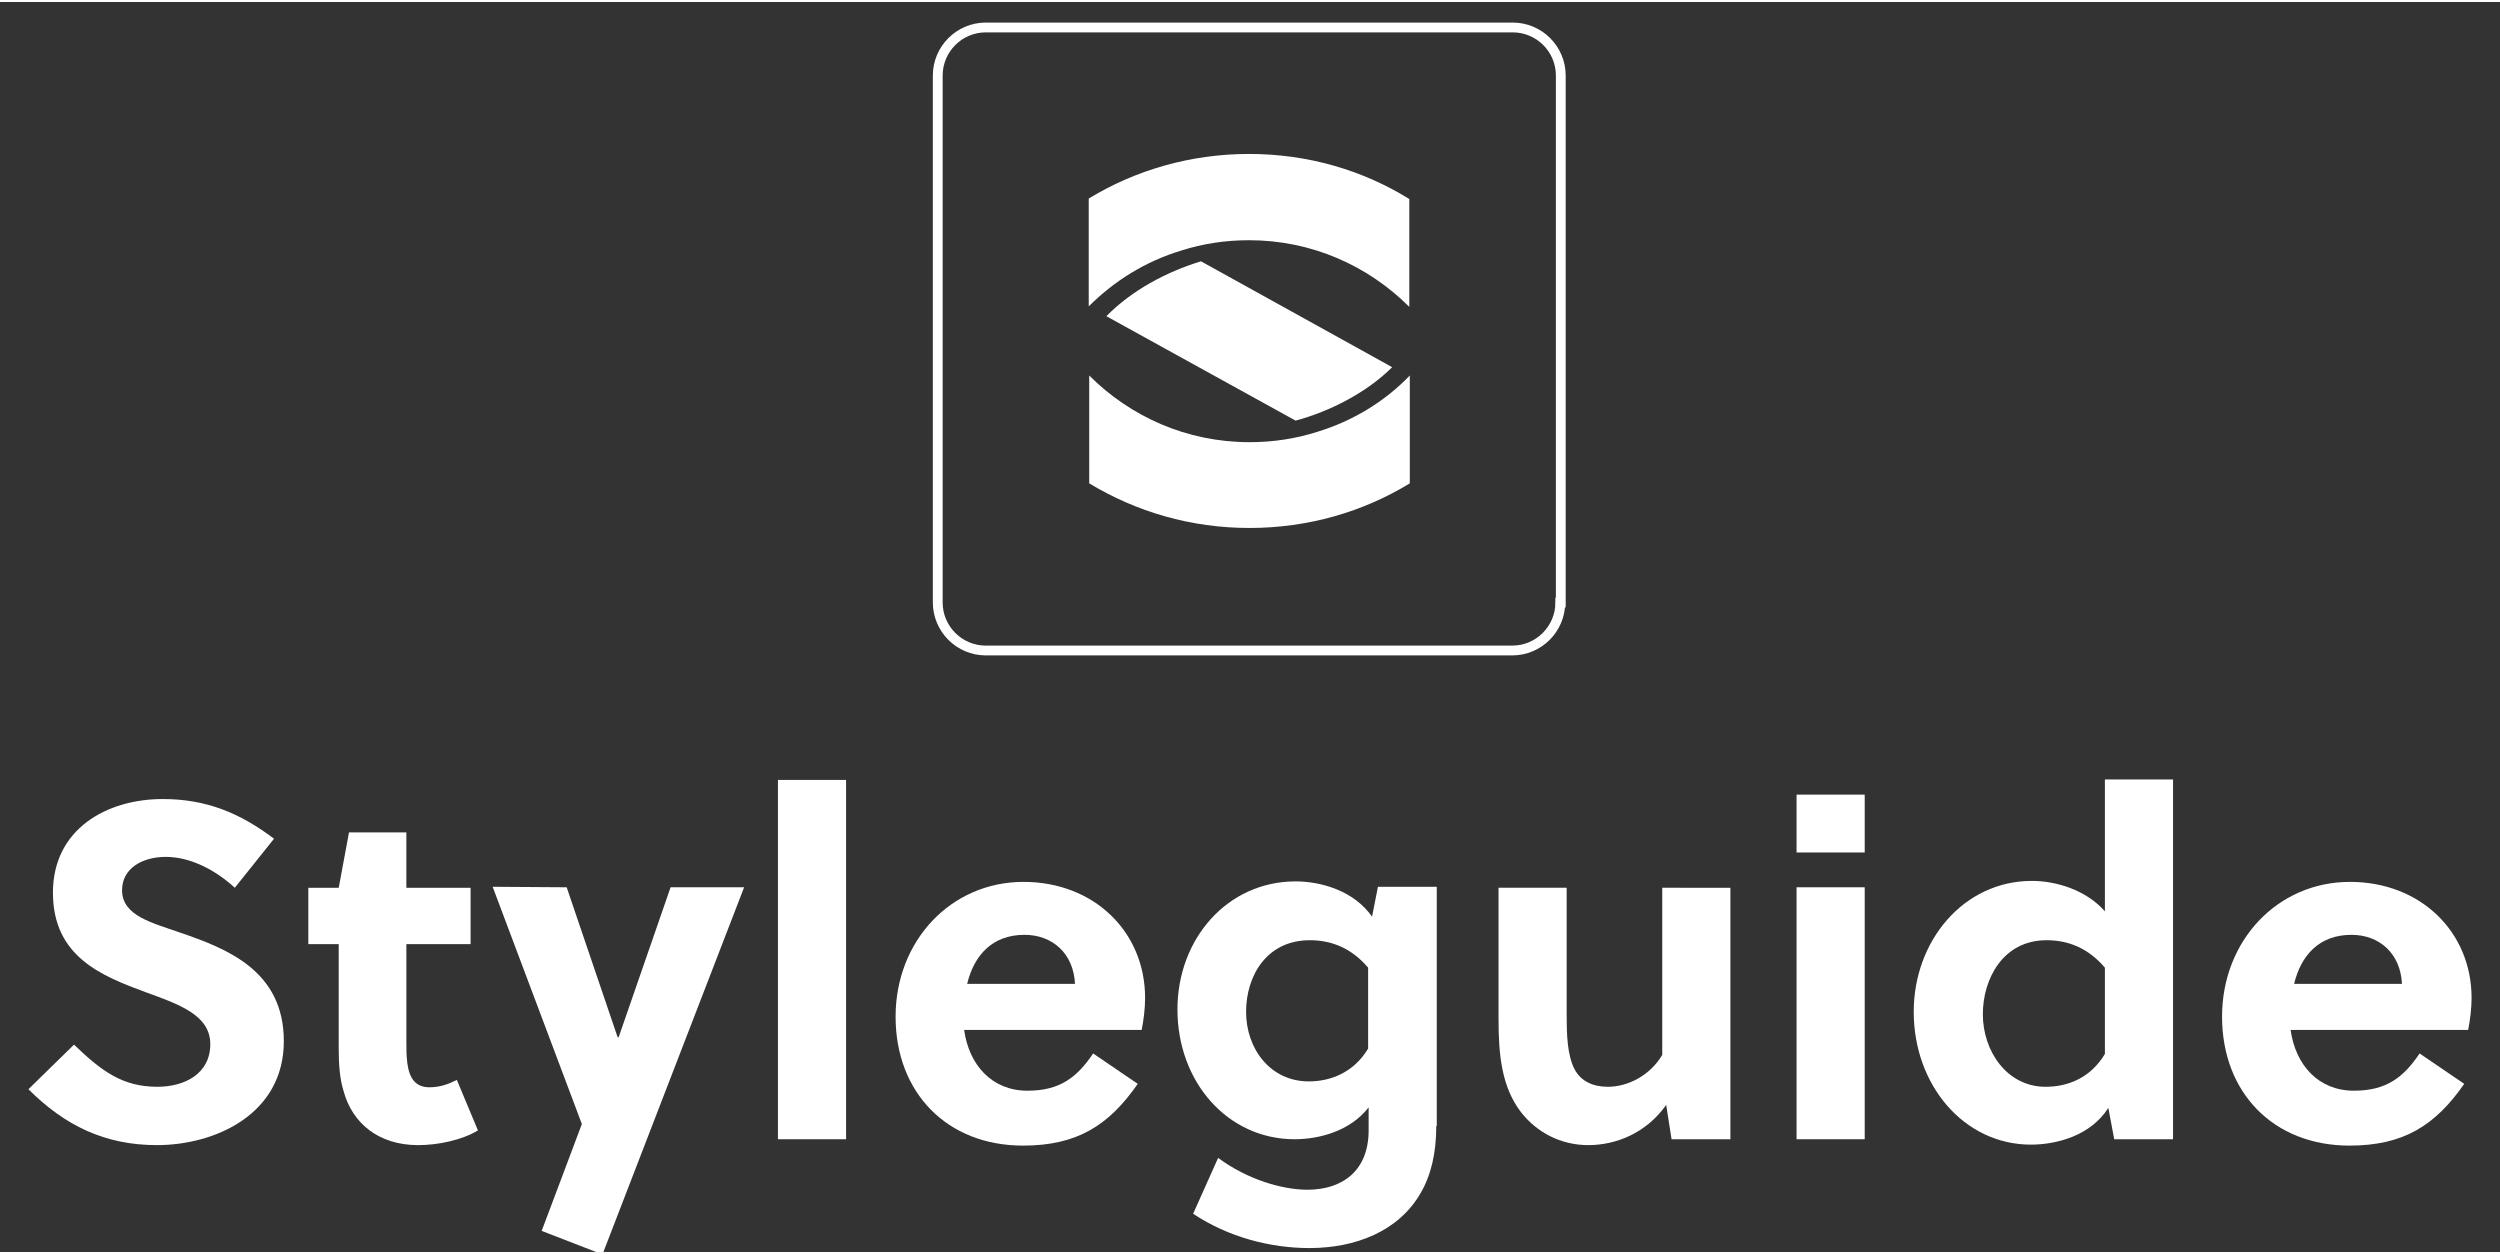 <?xml version="1.0" encoding="utf-8"?>
<svg width="315" height="158" version="1.1" id="Layer_1" xmlns="http://www.w3.org/2000/svg" xmlns:xlink="http://www.w3.org/1999/xlink" x="0px" y="0px"
	 viewBox="0 0 510 255" enable-background="new 0 0 510 255" xml:space="preserve">
<rect x="0" y="0" width="510" height="255" fill="#333333" stroke="none"/>
<g id="Logo_white">
	<path fill="#FFFFFF" d="M33.8,174.4c-4.7,0-8.9,2.3-8.9,6.8c0,5.3,6.4,6.7,11.7,8.6c9.7,3.3,21.3,7.8,21.3,22.2
		c0,14.9-14,21.2-25.9,21.2c-10.6,0-18.8-4-26.2-11.4l9.3-9.1c5.6,5.4,9.9,8.6,17,8.6c5.5,0,10.8-2.6,10.8-8.7
		c0-5.9-6.3-8.1-13.2-10.6c-8.9-3.3-18.9-7.2-18.9-20.3c0-13,11-19.1,22.4-19.1c8.8,0,15.7,2.8,22.7,8.1l-8,10
		C44.2,177.3,39.1,174.4,33.8,174.4z"/>
	<path fill="#FFFFFF" d="M82.9,192.2v19.9c0,1.6,0,2.9,0.2,4.4c0.4,3,1.6,4.9,4.5,4.9c2.1,0,3.8-0.6,5.6-1.5l4.3,10.3
		c-3.3,2-8.2,3-12.2,3c-8,0-13.4-4.4-15.2-11c-0.8-2.5-1-5.6-1-8.6v-21.4h-6.2v-11.5h6.2l2.1-11.3h11.7v11.3H96v11.5H82.9z"/>
	<path fill="#FFFFFF" d="M115.6,180.6l10.4,30.6h0.2l10.6-30.6h15l-28.9,74.9l-12.4-4.8l8.2-21.8l-18.2-48.4L115.6,180.6
		L115.6,180.6z"/>
	<path fill="#FFFFFF" d="M172.6,232h-13.9v-73.3h13.9V232z"/>
	<path fill="#FFFFFF" d="M196.7,209.8c1,7,5.6,12.3,12.9,12.3c6.6,0,10.1-2.7,13.4-7.6l9.1,6.2c-5.9,8.5-12.4,12.6-23.4,12.6
		c-15.5,0-26-10.8-26-26.3c0-15.5,11.3-27.5,26.1-27.5c14.3,0,24.8,10.1,24.8,23.7c0,2.1-0.3,4.5-0.7,6.5H196.7z M219.3,200.3
		c-0.3-6.2-4.6-10-10.3-10c-6.6,0-10.3,4.2-11.7,10H219.3z"/>
	<path fill="#FFFFFF" d="M293,229.3c0,5.6-1.1,10.1-3.2,13.7c-4.5,7.8-13.3,11.2-22.7,11.2c-7.9,0-16.5-2.2-23.7-7l5.1-11.4
		c5.9,4.4,13.1,6.5,18.2,6.5c7.2,0,12.5-3.9,12.5-12.1v-4.7c-3.8,4.9-10.2,6.5-15.1,6.5c-13.6,0-23.9-11.6-23.9-26.5
		c0-14.4,10.2-26.1,24.1-26.1c5.2,0,11.9,1.9,15.6,7.2l1.2-6.1h12V229.3z M279.1,197c-3.5-4.1-7.6-5.6-11.9-5.6
		c-8.9,0-13,7.4-13,14.6c0,7.5,4.9,14.2,12.8,14.2c4.3,0,9.1-1.7,12.1-6.7L279.1,197L279.1,197z"/>
	<path fill="#FFFFFF" d="M341,232l-1.1-7c-4.1,5.8-10.3,8.2-15.9,8.2c-5.6,0-10.5-2.6-13.7-6.7c-4-5.2-4.6-11.8-4.6-19.1v-26.7h13.9
		v26c0,3.8,0.1,8.1,1.6,11c1.3,2.5,3.8,3.6,6.8,3.6c4.1,0,8.6-2.3,11.1-6.5v-34.1H353V232H341z"/>
	<path fill="#FFFFFF" d="M366.5,173.5v-11.8h13.9v11.8H366.5z M366.5,232v-51.4h13.9V232H366.5z"/>
	<path fill="#FFFFFF" d="M431.3,232l-1.2-6.4c-3.6,5.7-10.6,7.5-15.8,7.5c-13.6,0-23.9-12.1-23.9-27.1c0-14.5,10.2-26.7,24.1-26.7
		c4.9,0,11,1.8,14.9,6.2v-26.9h13.9V232H431.3z M429.4,197c-3.5-4.1-7.6-5.6-11.9-5.6c-8.9,0-13,7.9-13,15.1
		c0,7.5,4.9,14.8,12.8,14.8c4.4,0,9.1-1.7,12.1-6.7V197z"/>
	<path fill="#FFFFFF" d="M467.3,209.8c1,7,5.6,12.3,12.9,12.3c6.6,0,10.1-2.7,13.4-7.6l9.1,6.2c-5.9,8.5-12.4,12.6-23.4,12.6
		c-15.5,0-26-10.8-26-26.3c0-15.5,11.3-27.5,26.1-27.5c14.3,0,24.8,10.1,24.8,23.7c0,2.1-0.3,4.5-0.7,6.5H467.3z M490,200.3
		c-0.3-6.2-4.6-10-10.3-10c-6.6,0-10.3,4.2-11.7,10H490z"/>
</g>
<g id="Logo_symbol">
	<g>
		<path fill="none" stroke="#FFFFFF" stroke-width="2" stroke-miterlimit="10" d="M318.3,122.5c0,5.4-4.4,9.8-9.8,9.8H201.1
			c-5.4,0-9.8-4.4-9.8-9.8V15c0-5.4,4.4-9.8,9.8-9.8h107.5c5.4,0,9.8,4.4,9.8,9.8V122.5z"/>
	</g>
	<g>
		<path fill="#FFFFFF" d="M264.3,85.4c7.1-1.9,14.6-5.8,19.7-10.9l-39-21.6c-7.2,2.2-14.2,6-19.3,11.2L264.3,85.4z"/>
		<path fill="#FFFFFF" d="M268.7,87.7c-4.4,1.4-9,2.1-13.8,2.1c-12.8,0-24.3-5.2-32.7-13.6v22c9.6,5.8,20.7,9.1,32.7,9.1
			c12,0,23.2-3.3,32.7-9.1v-22C282.4,81.6,275.9,85.5,268.7,87.7z"/>
		<path fill="#FFFFFF" d="M254.8,31c-11.9,0-23.2,3.3-32.7,9.1v22c5.2-5.2,11.6-9.2,18.9-11.4c4.4-1.4,9-2.1,13.8-2.1
			c12.8,0,24.3,5.2,32.7,13.6v-22C278,34.3,266.8,31,254.8,31z"/>
	</g>
</g>
</svg>
